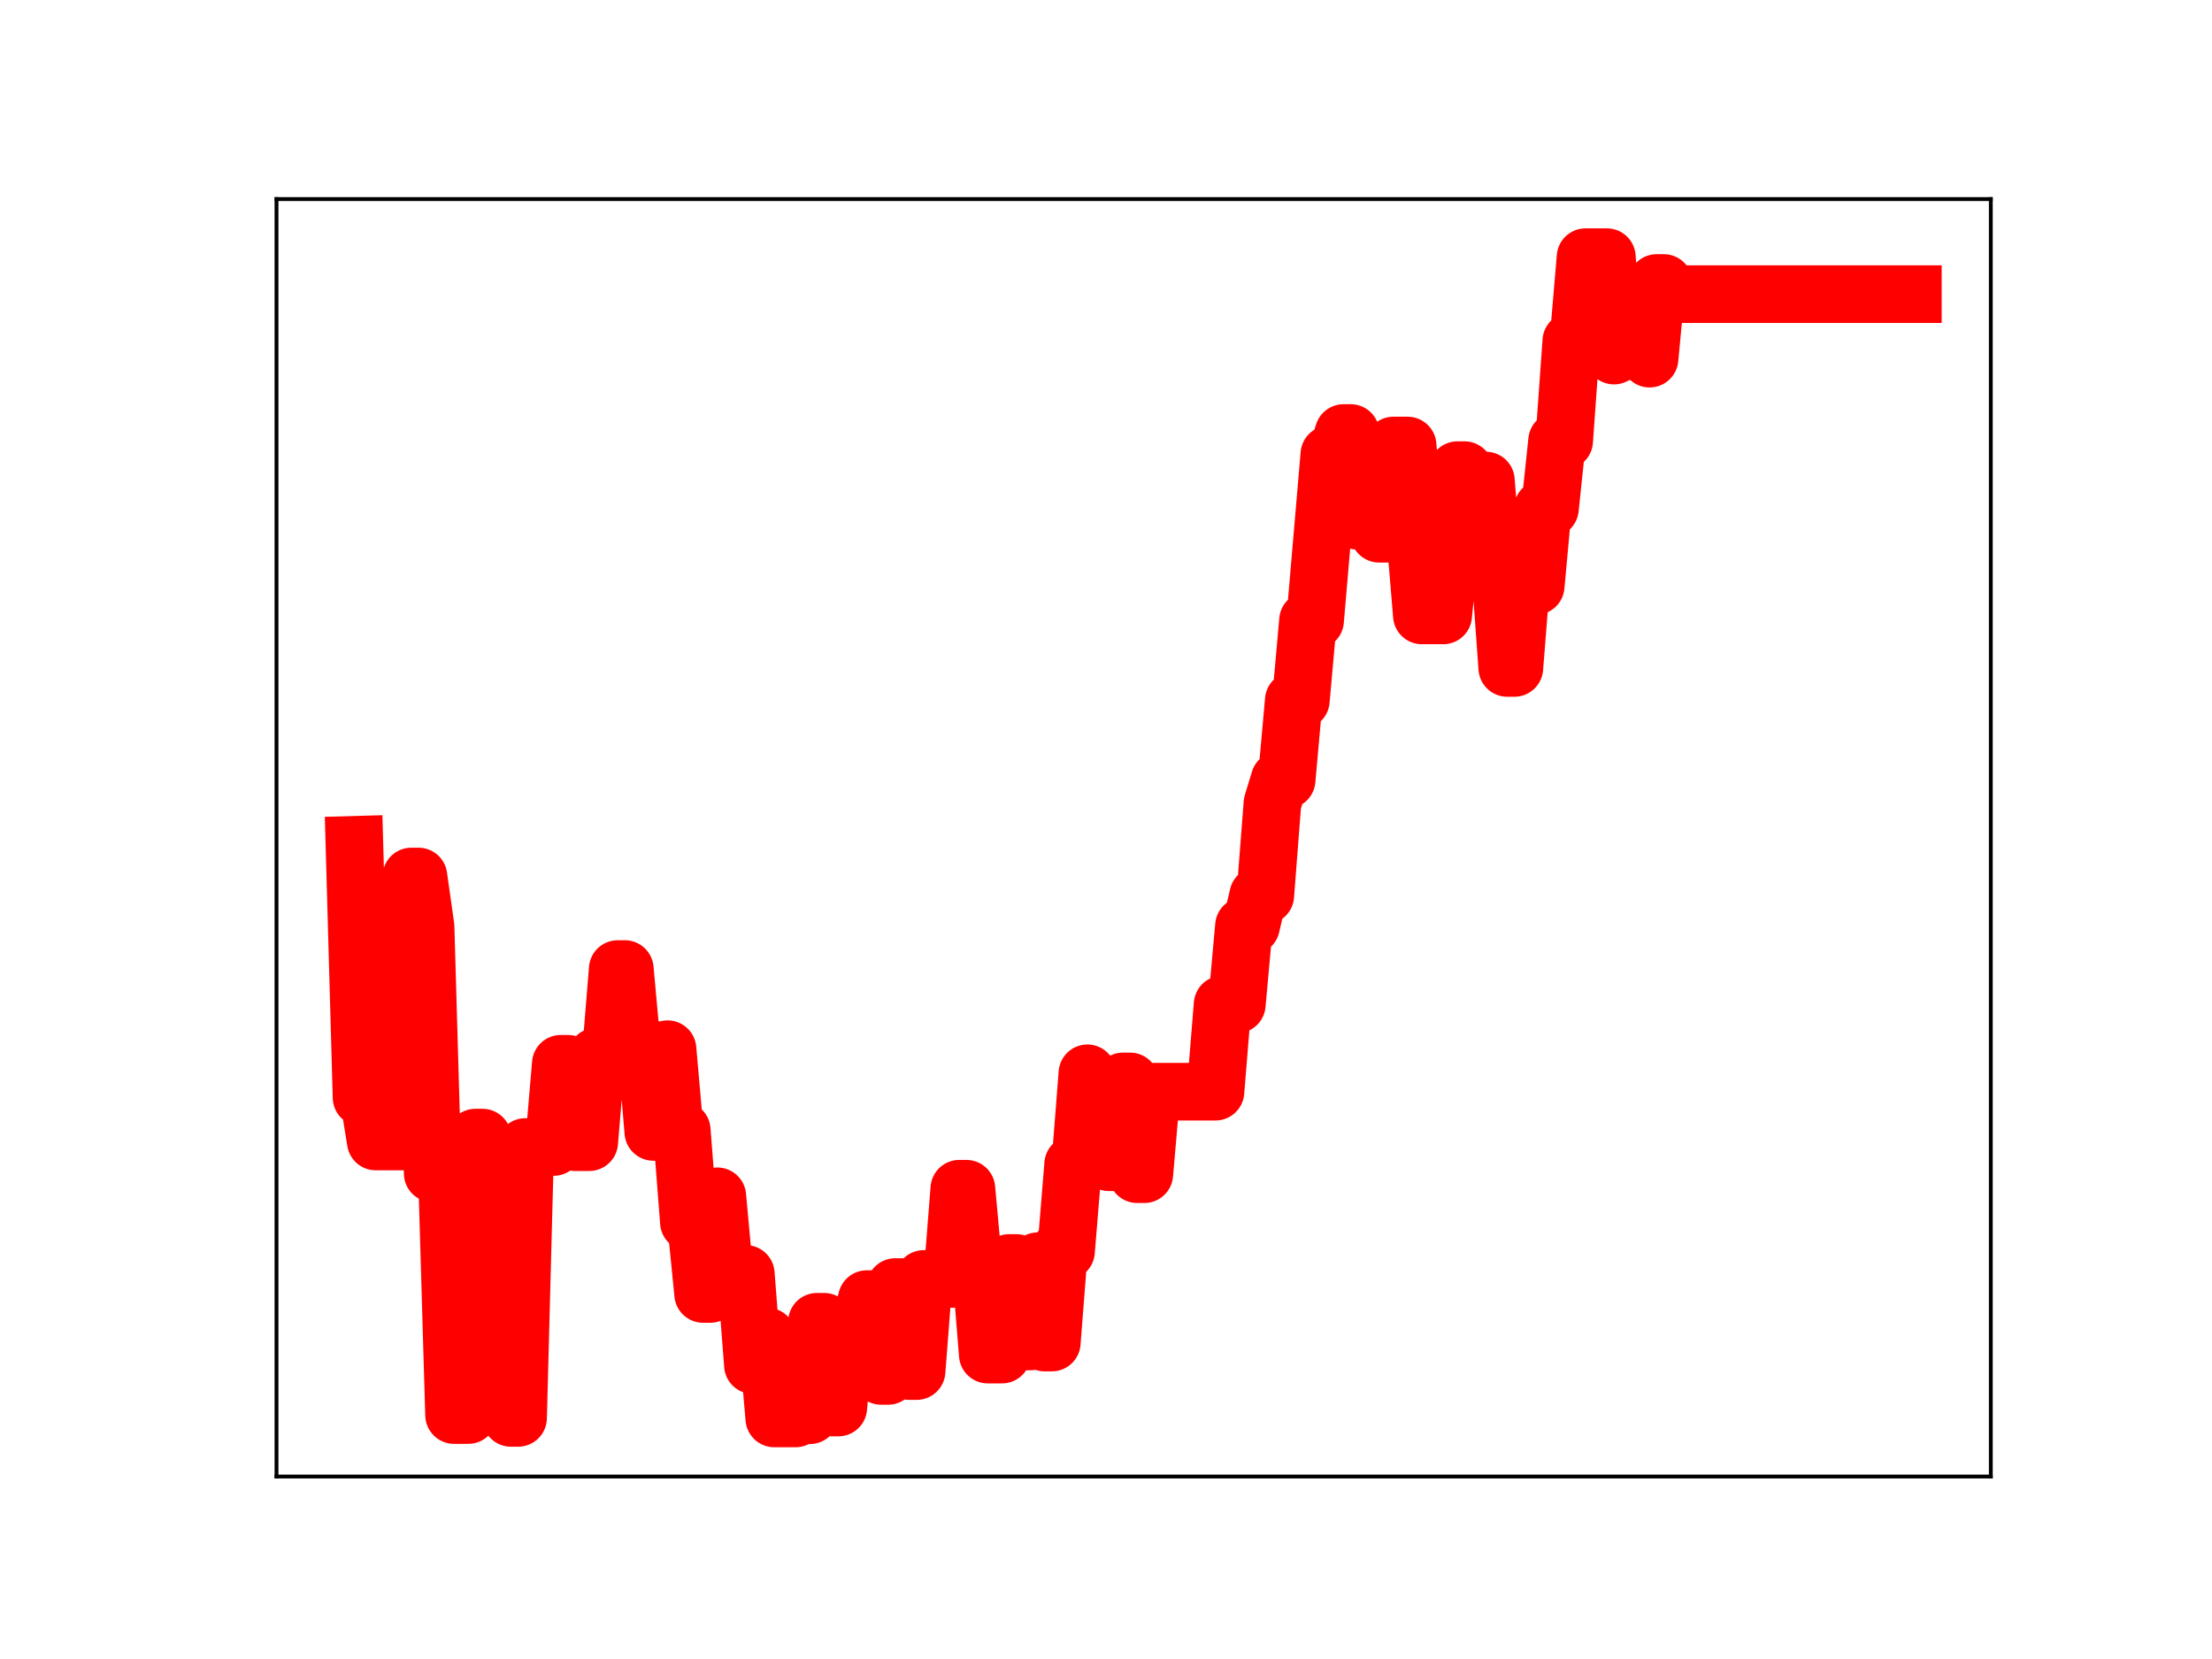 <?xml version="1.0" encoding="utf-8" standalone="no"?>
<!DOCTYPE svg PUBLIC "-//W3C//DTD SVG 1.1//EN"
  "http://www.w3.org/Graphics/SVG/1.1/DTD/svg11.dtd">
<!-- Created with matplotlib (https://matplotlib.org/) -->
<svg height="345.6pt" version="1.1" viewBox="0 0 460.8 345.6" width="460.8pt" xmlns="http://www.w3.org/2000/svg" xmlns:xlink="http://www.w3.org/1999/xlink">
 <defs>
  <style type="text/css">
*{stroke-linecap:butt;stroke-linejoin:round;}
  </style>
 </defs>
 <g id="figure_1">
  <g id="patch_1">
   <path d="M 0 345.6 
L 460.8 345.6 
L 460.8 0 
L 0 0 
z
" style="fill:#ffffff;"/>
  </g>
  <g id="axes_1">
   <g id="patch_2">
    <path d="M 57.6 307.584 
L 414.72 307.584 
L 414.72 41.472 
L 57.6 41.472 
z
" style="fill:#ffffff;"/>
   </g>
   <g id="line2d_1">
    <path clip-path="url(#p232362506a)" d="M 73.833 175.988 
L 75.315 228.635 
L 76.798 228.635 
L 78.28 237.8 
L 84.21 237.8 
L 85.692 182.588 
L 87.175 182.588 
L 88.657 193.062 
L 90.14 244.445 
L 93.104 244.445 
L 94.587 294.781 
L 97.552 294.781 
L 99.034 236.983 
L 100.517 236.983 
L 101.999 243.091 
L 104.964 243.091 
L 106.446 295.378 
L 107.929 295.378 
L 109.411 238.943 
L 115.341 238.943 
L 116.824 221.601 
L 118.306 221.601 
L 119.788 237.939 
L 122.753 237.939 
L 124.236 220.088 
L 127.201 220.088 
L 128.683 201.867 
L 130.165 201.867 
L 131.648 218.136 
L 134.613 218.136 
L 136.095 235.799 
L 137.578 235.799 
L 139.06 218.561 
L 140.543 235.437 
L 142.025 235.437 
L 143.507 254.598 
L 144.99 254.598 
L 146.472 269.558 
L 147.955 269.558 
L 149.437 249.209 
L 150.92 265.376 
L 155.367 265.376 
L 156.849 284.385 
L 158.332 284.385 
L 159.814 278.425 
L 161.297 295.488 
L 165.744 295.488 
L 167.227 294.825 
L 168.709 294.825 
L 170.191 275.349 
L 171.674 275.349 
L 173.156 293.213 
L 174.639 293.213 
L 176.121 276.299 
L 179.086 276.299 
L 180.568 270.628 
L 182.051 270.628 
L 183.533 286.627 
L 185.016 286.627 
L 186.498 268.114 
L 187.981 268.114 
L 189.463 285.623 
L 190.946 285.623 
L 192.428 266.426 
L 198.358 266.426 
L 199.84 247.632 
L 201.323 247.632 
L 202.805 263.879 
L 204.288 263.879 
L 205.77 282.187 
L 208.735 282.187 
L 210.217 263.097 
L 211.7 263.097 
L 213.182 279.452 
L 214.665 279.452 
L 216.147 262.74 
L 217.629 279.682 
L 219.112 279.682 
L 220.594 260.66 
L 222.077 260.66 
L 223.559 242.538 
L 225.042 242.538 
L 226.524 223.584 
L 228.007 226.088 
L 229.489 226.088 
L 230.971 242.114 
L 232.454 242.114 
L 233.936 225.278 
L 235.419 225.278 
L 236.901 244.607 
L 238.384 244.607 
L 239.866 227.417 
L 253.208 227.417 
L 254.691 209.239 
L 257.655 209.239 
L 259.138 192.888 
L 260.62 192.888 
L 262.103 186.55 
L 263.585 186.55 
L 265.068 167.353 
L 266.55 162.471 
L 268.032 162.471 
L 269.515 145.904 
L 270.997 145.904 
L 272.48 129.261 
L 273.962 129.261 
L 276.927 94.644 
L 278.41 94.644 
L 279.892 90.201 
L 281.374 90.201 
L 282.857 108.501 
L 284.339 108.501 
L 285.822 107.318 
L 287.304 111.193 
L 288.787 111.193 
L 290.269 92.808 
L 293.234 92.808 
L 296.199 128.203 
L 300.646 128.203 
L 303.611 97.94 
L 305.093 97.94 
L 306.576 100.104 
L 309.541 100.104 
L 311.023 118.602 
L 312.506 118.602 
L 313.988 139.148 
L 315.471 139.148 
L 316.953 120.466 
L 318.435 122.074 
L 319.918 122.074 
L 321.4 105.932 
L 322.883 105.932 
L 324.365 91.837 
L 325.848 91.837 
L 327.33 71.06 
L 328.813 71.06 
L 330.295 53.568 
L 334.742 53.568 
L 336.225 74.077 
L 337.707 73.08 
L 339.19 73.08 
L 340.672 73.277 
L 342.155 73.277 
L 343.637 74.716 
L 345.119 58.951 
L 346.602 58.951 
L 348.084 61.275 
L 398.487 61.275 
L 398.487 61.275 
" style="fill:none;stroke:#ff0000;stroke-linecap:square;stroke-width:12;"/>
    <defs>
     <path d="M 0 3 
C 0.796 3 1.559 2.684 2.121 2.121 
C 2.684 1.559 3 0.796 3 0 
C 3 -0.796 2.684 -1.559 2.121 -2.121 
C 1.559 -2.684 0.796 -3 0 -3 
C -0.796 -3 -1.559 -2.684 -2.121 -2.121 
C -2.684 -1.559 -3 -0.796 -3 0 
C -3 0.796 -2.684 1.559 -2.121 2.121 
C -1.559 2.684 -0.796 3 0 3 
z
" id="m8d15ea61a6" style="stroke:#ff0000;"/>
    </defs>
    <g clip-path="url(#p232362506a)">
     <use style="fill:#ff0000;stroke:#ff0000;" x="73.833" xlink:href="#m8d15ea61a6" y="175.988"/>
     <use style="fill:#ff0000;stroke:#ff0000;" x="75.315" xlink:href="#m8d15ea61a6" y="228.635"/>
     <use style="fill:#ff0000;stroke:#ff0000;" x="76.798" xlink:href="#m8d15ea61a6" y="228.635"/>
     <use style="fill:#ff0000;stroke:#ff0000;" x="78.28" xlink:href="#m8d15ea61a6" y="237.8"/>
     <use style="fill:#ff0000;stroke:#ff0000;" x="79.762" xlink:href="#m8d15ea61a6" y="237.8"/>
     <use style="fill:#ff0000;stroke:#ff0000;" x="81.245" xlink:href="#m8d15ea61a6" y="237.8"/>
     <use style="fill:#ff0000;stroke:#ff0000;" x="82.727" xlink:href="#m8d15ea61a6" y="237.8"/>
     <use style="fill:#ff0000;stroke:#ff0000;" x="84.21" xlink:href="#m8d15ea61a6" y="237.8"/>
     <use style="fill:#ff0000;stroke:#ff0000;" x="85.692" xlink:href="#m8d15ea61a6" y="182.588"/>
     <use style="fill:#ff0000;stroke:#ff0000;" x="87.175" xlink:href="#m8d15ea61a6" y="182.588"/>
     <use style="fill:#ff0000;stroke:#ff0000;" x="88.657" xlink:href="#m8d15ea61a6" y="193.062"/>
     <use style="fill:#ff0000;stroke:#ff0000;" x="90.14" xlink:href="#m8d15ea61a6" y="244.445"/>
     <use style="fill:#ff0000;stroke:#ff0000;" x="91.622" xlink:href="#m8d15ea61a6" y="244.445"/>
     <use style="fill:#ff0000;stroke:#ff0000;" x="93.104" xlink:href="#m8d15ea61a6" y="244.445"/>
     <use style="fill:#ff0000;stroke:#ff0000;" x="94.587" xlink:href="#m8d15ea61a6" y="294.781"/>
     <use style="fill:#ff0000;stroke:#ff0000;" x="96.069" xlink:href="#m8d15ea61a6" y="294.781"/>
     <use style="fill:#ff0000;stroke:#ff0000;" x="97.552" xlink:href="#m8d15ea61a6" y="294.781"/>
     <use style="fill:#ff0000;stroke:#ff0000;" x="99.034" xlink:href="#m8d15ea61a6" y="236.983"/>
     <use style="fill:#ff0000;stroke:#ff0000;" x="100.517" xlink:href="#m8d15ea61a6" y="236.983"/>
     <use style="fill:#ff0000;stroke:#ff0000;" x="101.999" xlink:href="#m8d15ea61a6" y="243.091"/>
     <use style="fill:#ff0000;stroke:#ff0000;" x="103.482" xlink:href="#m8d15ea61a6" y="243.091"/>
     <use style="fill:#ff0000;stroke:#ff0000;" x="104.964" xlink:href="#m8d15ea61a6" y="243.091"/>
     <use style="fill:#ff0000;stroke:#ff0000;" x="106.446" xlink:href="#m8d15ea61a6" y="295.378"/>
     <use style="fill:#ff0000;stroke:#ff0000;" x="107.929" xlink:href="#m8d15ea61a6" y="295.378"/>
     <use style="fill:#ff0000;stroke:#ff0000;" x="109.411" xlink:href="#m8d15ea61a6" y="238.943"/>
     <use style="fill:#ff0000;stroke:#ff0000;" x="110.894" xlink:href="#m8d15ea61a6" y="238.943"/>
     <use style="fill:#ff0000;stroke:#ff0000;" x="112.376" xlink:href="#m8d15ea61a6" y="238.943"/>
     <use style="fill:#ff0000;stroke:#ff0000;" x="113.859" xlink:href="#m8d15ea61a6" y="238.943"/>
     <use style="fill:#ff0000;stroke:#ff0000;" x="115.341" xlink:href="#m8d15ea61a6" y="238.943"/>
     <use style="fill:#ff0000;stroke:#ff0000;" x="116.824" xlink:href="#m8d15ea61a6" y="221.601"/>
     <use style="fill:#ff0000;stroke:#ff0000;" x="118.306" xlink:href="#m8d15ea61a6" y="221.601"/>
     <use style="fill:#ff0000;stroke:#ff0000;" x="119.788" xlink:href="#m8d15ea61a6" y="237.939"/>
     <use style="fill:#ff0000;stroke:#ff0000;" x="121.271" xlink:href="#m8d15ea61a6" y="237.939"/>
     <use style="fill:#ff0000;stroke:#ff0000;" x="122.753" xlink:href="#m8d15ea61a6" y="237.939"/>
     <use style="fill:#ff0000;stroke:#ff0000;" x="124.236" xlink:href="#m8d15ea61a6" y="220.088"/>
     <use style="fill:#ff0000;stroke:#ff0000;" x="125.718" xlink:href="#m8d15ea61a6" y="220.088"/>
     <use style="fill:#ff0000;stroke:#ff0000;" x="127.201" xlink:href="#m8d15ea61a6" y="220.088"/>
     <use style="fill:#ff0000;stroke:#ff0000;" x="128.683" xlink:href="#m8d15ea61a6" y="201.867"/>
     <use style="fill:#ff0000;stroke:#ff0000;" x="130.165" xlink:href="#m8d15ea61a6" y="201.867"/>
     <use style="fill:#ff0000;stroke:#ff0000;" x="131.648" xlink:href="#m8d15ea61a6" y="218.136"/>
     <use style="fill:#ff0000;stroke:#ff0000;" x="133.13" xlink:href="#m8d15ea61a6" y="218.136"/>
     <use style="fill:#ff0000;stroke:#ff0000;" x="134.613" xlink:href="#m8d15ea61a6" y="218.136"/>
     <use style="fill:#ff0000;stroke:#ff0000;" x="136.095" xlink:href="#m8d15ea61a6" y="235.799"/>
     <use style="fill:#ff0000;stroke:#ff0000;" x="137.578" xlink:href="#m8d15ea61a6" y="235.799"/>
     <use style="fill:#ff0000;stroke:#ff0000;" x="139.06" xlink:href="#m8d15ea61a6" y="218.561"/>
     <use style="fill:#ff0000;stroke:#ff0000;" x="140.543" xlink:href="#m8d15ea61a6" y="235.437"/>
     <use style="fill:#ff0000;stroke:#ff0000;" x="142.025" xlink:href="#m8d15ea61a6" y="235.437"/>
     <use style="fill:#ff0000;stroke:#ff0000;" x="143.507" xlink:href="#m8d15ea61a6" y="254.598"/>
     <use style="fill:#ff0000;stroke:#ff0000;" x="144.99" xlink:href="#m8d15ea61a6" y="254.598"/>
     <use style="fill:#ff0000;stroke:#ff0000;" x="146.472" xlink:href="#m8d15ea61a6" y="269.558"/>
     <use style="fill:#ff0000;stroke:#ff0000;" x="147.955" xlink:href="#m8d15ea61a6" y="269.558"/>
     <use style="fill:#ff0000;stroke:#ff0000;" x="149.437" xlink:href="#m8d15ea61a6" y="249.209"/>
     <use style="fill:#ff0000;stroke:#ff0000;" x="150.92" xlink:href="#m8d15ea61a6" y="265.376"/>
     <use style="fill:#ff0000;stroke:#ff0000;" x="152.402" xlink:href="#m8d15ea61a6" y="265.376"/>
     <use style="fill:#ff0000;stroke:#ff0000;" x="153.885" xlink:href="#m8d15ea61a6" y="265.376"/>
     <use style="fill:#ff0000;stroke:#ff0000;" x="155.367" xlink:href="#m8d15ea61a6" y="265.376"/>
     <use style="fill:#ff0000;stroke:#ff0000;" x="156.849" xlink:href="#m8d15ea61a6" y="284.385"/>
     <use style="fill:#ff0000;stroke:#ff0000;" x="158.332" xlink:href="#m8d15ea61a6" y="284.385"/>
     <use style="fill:#ff0000;stroke:#ff0000;" x="159.814" xlink:href="#m8d15ea61a6" y="278.425"/>
     <use style="fill:#ff0000;stroke:#ff0000;" x="161.297" xlink:href="#m8d15ea61a6" y="295.488"/>
     <use style="fill:#ff0000;stroke:#ff0000;" x="162.779" xlink:href="#m8d15ea61a6" y="295.488"/>
     <use style="fill:#ff0000;stroke:#ff0000;" x="164.262" xlink:href="#m8d15ea61a6" y="295.488"/>
     <use style="fill:#ff0000;stroke:#ff0000;" x="165.744" xlink:href="#m8d15ea61a6" y="295.488"/>
     <use style="fill:#ff0000;stroke:#ff0000;" x="167.227" xlink:href="#m8d15ea61a6" y="294.825"/>
     <use style="fill:#ff0000;stroke:#ff0000;" x="168.709" xlink:href="#m8d15ea61a6" y="294.825"/>
     <use style="fill:#ff0000;stroke:#ff0000;" x="170.191" xlink:href="#m8d15ea61a6" y="275.349"/>
     <use style="fill:#ff0000;stroke:#ff0000;" x="171.674" xlink:href="#m8d15ea61a6" y="275.349"/>
     <use style="fill:#ff0000;stroke:#ff0000;" x="173.156" xlink:href="#m8d15ea61a6" y="293.213"/>
     <use style="fill:#ff0000;stroke:#ff0000;" x="174.639" xlink:href="#m8d15ea61a6" y="293.213"/>
     <use style="fill:#ff0000;stroke:#ff0000;" x="176.121" xlink:href="#m8d15ea61a6" y="276.299"/>
     <use style="fill:#ff0000;stroke:#ff0000;" x="177.604" xlink:href="#m8d15ea61a6" y="276.299"/>
     <use style="fill:#ff0000;stroke:#ff0000;" x="179.086" xlink:href="#m8d15ea61a6" y="276.299"/>
     <use style="fill:#ff0000;stroke:#ff0000;" x="180.568" xlink:href="#m8d15ea61a6" y="270.628"/>
     <use style="fill:#ff0000;stroke:#ff0000;" x="182.051" xlink:href="#m8d15ea61a6" y="270.628"/>
     <use style="fill:#ff0000;stroke:#ff0000;" x="183.533" xlink:href="#m8d15ea61a6" y="286.627"/>
     <use style="fill:#ff0000;stroke:#ff0000;" x="185.016" xlink:href="#m8d15ea61a6" y="286.627"/>
     <use style="fill:#ff0000;stroke:#ff0000;" x="186.498" xlink:href="#m8d15ea61a6" y="268.114"/>
     <use style="fill:#ff0000;stroke:#ff0000;" x="187.981" xlink:href="#m8d15ea61a6" y="268.114"/>
     <use style="fill:#ff0000;stroke:#ff0000;" x="189.463" xlink:href="#m8d15ea61a6" y="285.623"/>
     <use style="fill:#ff0000;stroke:#ff0000;" x="190.946" xlink:href="#m8d15ea61a6" y="285.623"/>
     <use style="fill:#ff0000;stroke:#ff0000;" x="192.428" xlink:href="#m8d15ea61a6" y="266.426"/>
     <use style="fill:#ff0000;stroke:#ff0000;" x="193.91" xlink:href="#m8d15ea61a6" y="266.426"/>
     <use style="fill:#ff0000;stroke:#ff0000;" x="195.393" xlink:href="#m8d15ea61a6" y="266.426"/>
     <use style="fill:#ff0000;stroke:#ff0000;" x="196.875" xlink:href="#m8d15ea61a6" y="266.426"/>
     <use style="fill:#ff0000;stroke:#ff0000;" x="198.358" xlink:href="#m8d15ea61a6" y="266.426"/>
     <use style="fill:#ff0000;stroke:#ff0000;" x="199.84" xlink:href="#m8d15ea61a6" y="247.632"/>
     <use style="fill:#ff0000;stroke:#ff0000;" x="201.323" xlink:href="#m8d15ea61a6" y="247.632"/>
     <use style="fill:#ff0000;stroke:#ff0000;" x="202.805" xlink:href="#m8d15ea61a6" y="263.879"/>
     <use style="fill:#ff0000;stroke:#ff0000;" x="204.288" xlink:href="#m8d15ea61a6" y="263.879"/>
     <use style="fill:#ff0000;stroke:#ff0000;" x="205.77" xlink:href="#m8d15ea61a6" y="282.187"/>
     <use style="fill:#ff0000;stroke:#ff0000;" x="207.252" xlink:href="#m8d15ea61a6" y="282.187"/>
     <use style="fill:#ff0000;stroke:#ff0000;" x="208.735" xlink:href="#m8d15ea61a6" y="282.187"/>
     <use style="fill:#ff0000;stroke:#ff0000;" x="210.217" xlink:href="#m8d15ea61a6" y="263.097"/>
     <use style="fill:#ff0000;stroke:#ff0000;" x="211.7" xlink:href="#m8d15ea61a6" y="263.097"/>
     <use style="fill:#ff0000;stroke:#ff0000;" x="213.182" xlink:href="#m8d15ea61a6" y="279.452"/>
     <use style="fill:#ff0000;stroke:#ff0000;" x="214.665" xlink:href="#m8d15ea61a6" y="279.452"/>
     <use style="fill:#ff0000;stroke:#ff0000;" x="216.147" xlink:href="#m8d15ea61a6" y="262.74"/>
     <use style="fill:#ff0000;stroke:#ff0000;" x="217.629" xlink:href="#m8d15ea61a6" y="279.682"/>
     <use style="fill:#ff0000;stroke:#ff0000;" x="219.112" xlink:href="#m8d15ea61a6" y="279.682"/>
     <use style="fill:#ff0000;stroke:#ff0000;" x="220.594" xlink:href="#m8d15ea61a6" y="260.66"/>
     <use style="fill:#ff0000;stroke:#ff0000;" x="222.077" xlink:href="#m8d15ea61a6" y="260.66"/>
     <use style="fill:#ff0000;stroke:#ff0000;" x="223.559" xlink:href="#m8d15ea61a6" y="242.538"/>
     <use style="fill:#ff0000;stroke:#ff0000;" x="225.042" xlink:href="#m8d15ea61a6" y="242.538"/>
     <use style="fill:#ff0000;stroke:#ff0000;" x="226.524" xlink:href="#m8d15ea61a6" y="223.584"/>
     <use style="fill:#ff0000;stroke:#ff0000;" x="228.007" xlink:href="#m8d15ea61a6" y="226.088"/>
     <use style="fill:#ff0000;stroke:#ff0000;" x="229.489" xlink:href="#m8d15ea61a6" y="226.088"/>
     <use style="fill:#ff0000;stroke:#ff0000;" x="230.971" xlink:href="#m8d15ea61a6" y="242.114"/>
     <use style="fill:#ff0000;stroke:#ff0000;" x="232.454" xlink:href="#m8d15ea61a6" y="242.114"/>
     <use style="fill:#ff0000;stroke:#ff0000;" x="233.936" xlink:href="#m8d15ea61a6" y="225.278"/>
     <use style="fill:#ff0000;stroke:#ff0000;" x="235.419" xlink:href="#m8d15ea61a6" y="225.278"/>
     <use style="fill:#ff0000;stroke:#ff0000;" x="236.901" xlink:href="#m8d15ea61a6" y="244.607"/>
     <use style="fill:#ff0000;stroke:#ff0000;" x="238.384" xlink:href="#m8d15ea61a6" y="244.607"/>
     <use style="fill:#ff0000;stroke:#ff0000;" x="239.866" xlink:href="#m8d15ea61a6" y="227.417"/>
     <use style="fill:#ff0000;stroke:#ff0000;" x="241.349" xlink:href="#m8d15ea61a6" y="227.417"/>
     <use style="fill:#ff0000;stroke:#ff0000;" x="242.831" xlink:href="#m8d15ea61a6" y="227.417"/>
     <use style="fill:#ff0000;stroke:#ff0000;" x="244.313" xlink:href="#m8d15ea61a6" y="227.417"/>
     <use style="fill:#ff0000;stroke:#ff0000;" x="245.796" xlink:href="#m8d15ea61a6" y="227.417"/>
     <use style="fill:#ff0000;stroke:#ff0000;" x="247.278" xlink:href="#m8d15ea61a6" y="227.417"/>
     <use style="fill:#ff0000;stroke:#ff0000;" x="248.761" xlink:href="#m8d15ea61a6" y="227.417"/>
     <use style="fill:#ff0000;stroke:#ff0000;" x="250.243" xlink:href="#m8d15ea61a6" y="227.417"/>
     <use style="fill:#ff0000;stroke:#ff0000;" x="251.726" xlink:href="#m8d15ea61a6" y="227.417"/>
     <use style="fill:#ff0000;stroke:#ff0000;" x="253.208" xlink:href="#m8d15ea61a6" y="227.417"/>
     <use style="fill:#ff0000;stroke:#ff0000;" x="254.691" xlink:href="#m8d15ea61a6" y="209.239"/>
     <use style="fill:#ff0000;stroke:#ff0000;" x="256.173" xlink:href="#m8d15ea61a6" y="209.239"/>
     <use style="fill:#ff0000;stroke:#ff0000;" x="257.655" xlink:href="#m8d15ea61a6" y="209.239"/>
     <use style="fill:#ff0000;stroke:#ff0000;" x="259.138" xlink:href="#m8d15ea61a6" y="192.888"/>
     <use style="fill:#ff0000;stroke:#ff0000;" x="260.62" xlink:href="#m8d15ea61a6" y="192.888"/>
     <use style="fill:#ff0000;stroke:#ff0000;" x="262.103" xlink:href="#m8d15ea61a6" y="186.55"/>
     <use style="fill:#ff0000;stroke:#ff0000;" x="263.585" xlink:href="#m8d15ea61a6" y="186.55"/>
     <use style="fill:#ff0000;stroke:#ff0000;" x="265.068" xlink:href="#m8d15ea61a6" y="167.353"/>
     <use style="fill:#ff0000;stroke:#ff0000;" x="266.55" xlink:href="#m8d15ea61a6" y="162.471"/>
     <use style="fill:#ff0000;stroke:#ff0000;" x="268.032" xlink:href="#m8d15ea61a6" y="162.471"/>
     <use style="fill:#ff0000;stroke:#ff0000;" x="269.515" xlink:href="#m8d15ea61a6" y="145.904"/>
     <use style="fill:#ff0000;stroke:#ff0000;" x="270.997" xlink:href="#m8d15ea61a6" y="145.904"/>
     <use style="fill:#ff0000;stroke:#ff0000;" x="272.48" xlink:href="#m8d15ea61a6" y="129.261"/>
     <use style="fill:#ff0000;stroke:#ff0000;" x="273.962" xlink:href="#m8d15ea61a6" y="129.261"/>
     <use style="fill:#ff0000;stroke:#ff0000;" x="275.445" xlink:href="#m8d15ea61a6" y="111.896"/>
     <use style="fill:#ff0000;stroke:#ff0000;" x="276.927" xlink:href="#m8d15ea61a6" y="94.644"/>
     <use style="fill:#ff0000;stroke:#ff0000;" x="278.41" xlink:href="#m8d15ea61a6" y="94.644"/>
     <use style="fill:#ff0000;stroke:#ff0000;" x="279.892" xlink:href="#m8d15ea61a6" y="90.201"/>
     <use style="fill:#ff0000;stroke:#ff0000;" x="281.374" xlink:href="#m8d15ea61a6" y="90.201"/>
     <use style="fill:#ff0000;stroke:#ff0000;" x="282.857" xlink:href="#m8d15ea61a6" y="108.501"/>
     <use style="fill:#ff0000;stroke:#ff0000;" x="284.339" xlink:href="#m8d15ea61a6" y="108.501"/>
     <use style="fill:#ff0000;stroke:#ff0000;" x="285.822" xlink:href="#m8d15ea61a6" y="107.318"/>
     <use style="fill:#ff0000;stroke:#ff0000;" x="287.304" xlink:href="#m8d15ea61a6" y="111.193"/>
     <use style="fill:#ff0000;stroke:#ff0000;" x="288.787" xlink:href="#m8d15ea61a6" y="111.193"/>
     <use style="fill:#ff0000;stroke:#ff0000;" x="290.269" xlink:href="#m8d15ea61a6" y="92.808"/>
     <use style="fill:#ff0000;stroke:#ff0000;" x="291.752" xlink:href="#m8d15ea61a6" y="92.808"/>
     <use style="fill:#ff0000;stroke:#ff0000;" x="293.234" xlink:href="#m8d15ea61a6" y="92.808"/>
     <use style="fill:#ff0000;stroke:#ff0000;" x="294.716" xlink:href="#m8d15ea61a6" y="110.058"/>
     <use style="fill:#ff0000;stroke:#ff0000;" x="296.199" xlink:href="#m8d15ea61a6" y="128.203"/>
     <use style="fill:#ff0000;stroke:#ff0000;" x="297.681" xlink:href="#m8d15ea61a6" y="128.203"/>
     <use style="fill:#ff0000;stroke:#ff0000;" x="299.164" xlink:href="#m8d15ea61a6" y="128.203"/>
     <use style="fill:#ff0000;stroke:#ff0000;" x="300.646" xlink:href="#m8d15ea61a6" y="128.203"/>
     <use style="fill:#ff0000;stroke:#ff0000;" x="302.129" xlink:href="#m8d15ea61a6" y="112.559"/>
     <use style="fill:#ff0000;stroke:#ff0000;" x="303.611" xlink:href="#m8d15ea61a6" y="97.94"/>
     <use style="fill:#ff0000;stroke:#ff0000;" x="305.093" xlink:href="#m8d15ea61a6" y="97.94"/>
     <use style="fill:#ff0000;stroke:#ff0000;" x="306.576" xlink:href="#m8d15ea61a6" y="100.104"/>
     <use style="fill:#ff0000;stroke:#ff0000;" x="308.058" xlink:href="#m8d15ea61a6" y="100.104"/>
     <use style="fill:#ff0000;stroke:#ff0000;" x="309.541" xlink:href="#m8d15ea61a6" y="100.104"/>
     <use style="fill:#ff0000;stroke:#ff0000;" x="311.023" xlink:href="#m8d15ea61a6" y="118.602"/>
     <use style="fill:#ff0000;stroke:#ff0000;" x="312.506" xlink:href="#m8d15ea61a6" y="118.602"/>
     <use style="fill:#ff0000;stroke:#ff0000;" x="313.988" xlink:href="#m8d15ea61a6" y="139.148"/>
     <use style="fill:#ff0000;stroke:#ff0000;" x="315.471" xlink:href="#m8d15ea61a6" y="139.148"/>
     <use style="fill:#ff0000;stroke:#ff0000;" x="316.953" xlink:href="#m8d15ea61a6" y="120.466"/>
     <use style="fill:#ff0000;stroke:#ff0000;" x="318.435" xlink:href="#m8d15ea61a6" y="122.074"/>
     <use style="fill:#ff0000;stroke:#ff0000;" x="319.918" xlink:href="#m8d15ea61a6" y="122.074"/>
     <use style="fill:#ff0000;stroke:#ff0000;" x="321.4" xlink:href="#m8d15ea61a6" y="105.932"/>
     <use style="fill:#ff0000;stroke:#ff0000;" x="322.883" xlink:href="#m8d15ea61a6" y="105.932"/>
     <use style="fill:#ff0000;stroke:#ff0000;" x="324.365" xlink:href="#m8d15ea61a6" y="91.837"/>
     <use style="fill:#ff0000;stroke:#ff0000;" x="325.848" xlink:href="#m8d15ea61a6" y="91.837"/>
     <use style="fill:#ff0000;stroke:#ff0000;" x="327.33" xlink:href="#m8d15ea61a6" y="71.06"/>
     <use style="fill:#ff0000;stroke:#ff0000;" x="328.813" xlink:href="#m8d15ea61a6" y="71.06"/>
     <use style="fill:#ff0000;stroke:#ff0000;" x="330.295" xlink:href="#m8d15ea61a6" y="53.568"/>
     <use style="fill:#ff0000;stroke:#ff0000;" x="331.777" xlink:href="#m8d15ea61a6" y="53.568"/>
     <use style="fill:#ff0000;stroke:#ff0000;" x="333.26" xlink:href="#m8d15ea61a6" y="53.568"/>
     <use style="fill:#ff0000;stroke:#ff0000;" x="334.742" xlink:href="#m8d15ea61a6" y="53.568"/>
     <use style="fill:#ff0000;stroke:#ff0000;" x="336.225" xlink:href="#m8d15ea61a6" y="74.077"/>
     <use style="fill:#ff0000;stroke:#ff0000;" x="337.707" xlink:href="#m8d15ea61a6" y="73.08"/>
     <use style="fill:#ff0000;stroke:#ff0000;" x="339.19" xlink:href="#m8d15ea61a6" y="73.08"/>
     <use style="fill:#ff0000;stroke:#ff0000;" x="340.672" xlink:href="#m8d15ea61a6" y="73.277"/>
     <use style="fill:#ff0000;stroke:#ff0000;" x="342.155" xlink:href="#m8d15ea61a6" y="73.277"/>
     <use style="fill:#ff0000;stroke:#ff0000;" x="343.637" xlink:href="#m8d15ea61a6" y="74.716"/>
     <use style="fill:#ff0000;stroke:#ff0000;" x="345.119" xlink:href="#m8d15ea61a6" y="58.951"/>
     <use style="fill:#ff0000;stroke:#ff0000;" x="346.602" xlink:href="#m8d15ea61a6" y="58.951"/>
     <use style="fill:#ff0000;stroke:#ff0000;" x="348.084" xlink:href="#m8d15ea61a6" y="61.275"/>
     <use style="fill:#ff0000;stroke:#ff0000;" x="349.567" xlink:href="#m8d15ea61a6" y="61.275"/>
     <use style="fill:#ff0000;stroke:#ff0000;" x="351.049" xlink:href="#m8d15ea61a6" y="61.275"/>
     <use style="fill:#ff0000;stroke:#ff0000;" x="352.532" xlink:href="#m8d15ea61a6" y="61.275"/>
     <use style="fill:#ff0000;stroke:#ff0000;" x="354.014" xlink:href="#m8d15ea61a6" y="61.275"/>
     <use style="fill:#ff0000;stroke:#ff0000;" x="355.496" xlink:href="#m8d15ea61a6" y="61.275"/>
     <use style="fill:#ff0000;stroke:#ff0000;" x="356.979" xlink:href="#m8d15ea61a6" y="61.275"/>
     <use style="fill:#ff0000;stroke:#ff0000;" x="358.461" xlink:href="#m8d15ea61a6" y="61.275"/>
     <use style="fill:#ff0000;stroke:#ff0000;" x="359.944" xlink:href="#m8d15ea61a6" y="61.275"/>
     <use style="fill:#ff0000;stroke:#ff0000;" x="361.426" xlink:href="#m8d15ea61a6" y="61.275"/>
     <use style="fill:#ff0000;stroke:#ff0000;" x="362.909" xlink:href="#m8d15ea61a6" y="61.275"/>
     <use style="fill:#ff0000;stroke:#ff0000;" x="364.391" xlink:href="#m8d15ea61a6" y="61.275"/>
     <use style="fill:#ff0000;stroke:#ff0000;" x="365.874" xlink:href="#m8d15ea61a6" y="61.275"/>
     <use style="fill:#ff0000;stroke:#ff0000;" x="367.356" xlink:href="#m8d15ea61a6" y="61.275"/>
     <use style="fill:#ff0000;stroke:#ff0000;" x="368.838" xlink:href="#m8d15ea61a6" y="61.275"/>
     <use style="fill:#ff0000;stroke:#ff0000;" x="370.321" xlink:href="#m8d15ea61a6" y="61.275"/>
     <use style="fill:#ff0000;stroke:#ff0000;" x="371.803" xlink:href="#m8d15ea61a6" y="61.275"/>
     <use style="fill:#ff0000;stroke:#ff0000;" x="373.286" xlink:href="#m8d15ea61a6" y="61.275"/>
     <use style="fill:#ff0000;stroke:#ff0000;" x="374.768" xlink:href="#m8d15ea61a6" y="61.275"/>
     <use style="fill:#ff0000;stroke:#ff0000;" x="376.251" xlink:href="#m8d15ea61a6" y="61.275"/>
     <use style="fill:#ff0000;stroke:#ff0000;" x="377.733" xlink:href="#m8d15ea61a6" y="61.275"/>
     <use style="fill:#ff0000;stroke:#ff0000;" x="379.216" xlink:href="#m8d15ea61a6" y="61.275"/>
     <use style="fill:#ff0000;stroke:#ff0000;" x="380.698" xlink:href="#m8d15ea61a6" y="61.275"/>
     <use style="fill:#ff0000;stroke:#ff0000;" x="382.18" xlink:href="#m8d15ea61a6" y="61.275"/>
     <use style="fill:#ff0000;stroke:#ff0000;" x="383.663" xlink:href="#m8d15ea61a6" y="61.275"/>
     <use style="fill:#ff0000;stroke:#ff0000;" x="385.145" xlink:href="#m8d15ea61a6" y="61.275"/>
     <use style="fill:#ff0000;stroke:#ff0000;" x="386.628" xlink:href="#m8d15ea61a6" y="61.275"/>
     <use style="fill:#ff0000;stroke:#ff0000;" x="388.11" xlink:href="#m8d15ea61a6" y="61.275"/>
     <use style="fill:#ff0000;stroke:#ff0000;" x="389.593" xlink:href="#m8d15ea61a6" y="61.275"/>
     <use style="fill:#ff0000;stroke:#ff0000;" x="391.075" xlink:href="#m8d15ea61a6" y="61.275"/>
     <use style="fill:#ff0000;stroke:#ff0000;" x="392.558" xlink:href="#m8d15ea61a6" y="61.275"/>
     <use style="fill:#ff0000;stroke:#ff0000;" x="394.04" xlink:href="#m8d15ea61a6" y="61.275"/>
     <use style="fill:#ff0000;stroke:#ff0000;" x="395.522" xlink:href="#m8d15ea61a6" y="61.275"/>
     <use style="fill:#ff0000;stroke:#ff0000;" x="397.005" xlink:href="#m8d15ea61a6" y="61.275"/>
     <use style="fill:#ff0000;stroke:#ff0000;" x="398.487" xlink:href="#m8d15ea61a6" y="61.275"/>
    </g>
   </g>
   <g id="patch_3">
    <path d="M 57.6 307.584 
L 57.6 41.472 
" style="fill:none;stroke:#000000;stroke-linecap:square;stroke-linejoin:miter;stroke-width:0.8;"/>
   </g>
   <g id="patch_4">
    <path d="M 414.72 307.584 
L 414.72 41.472 
" style="fill:none;stroke:#000000;stroke-linecap:square;stroke-linejoin:miter;stroke-width:0.8;"/>
   </g>
   <g id="patch_5">
    <path d="M 57.6 307.584 
L 414.72 307.584 
" style="fill:none;stroke:#000000;stroke-linecap:square;stroke-linejoin:miter;stroke-width:0.8;"/>
   </g>
   <g id="patch_6">
    <path d="M 57.6 41.472 
L 414.72 41.472 
" style="fill:none;stroke:#000000;stroke-linecap:square;stroke-linejoin:miter;stroke-width:0.8;"/>
   </g>
  </g>
 </g>
 <defs>
  <clipPath id="p232362506a">
   <rect height="266.112" width="357.12" x="57.6" y="41.472"/>
  </clipPath>
 </defs>
</svg>
